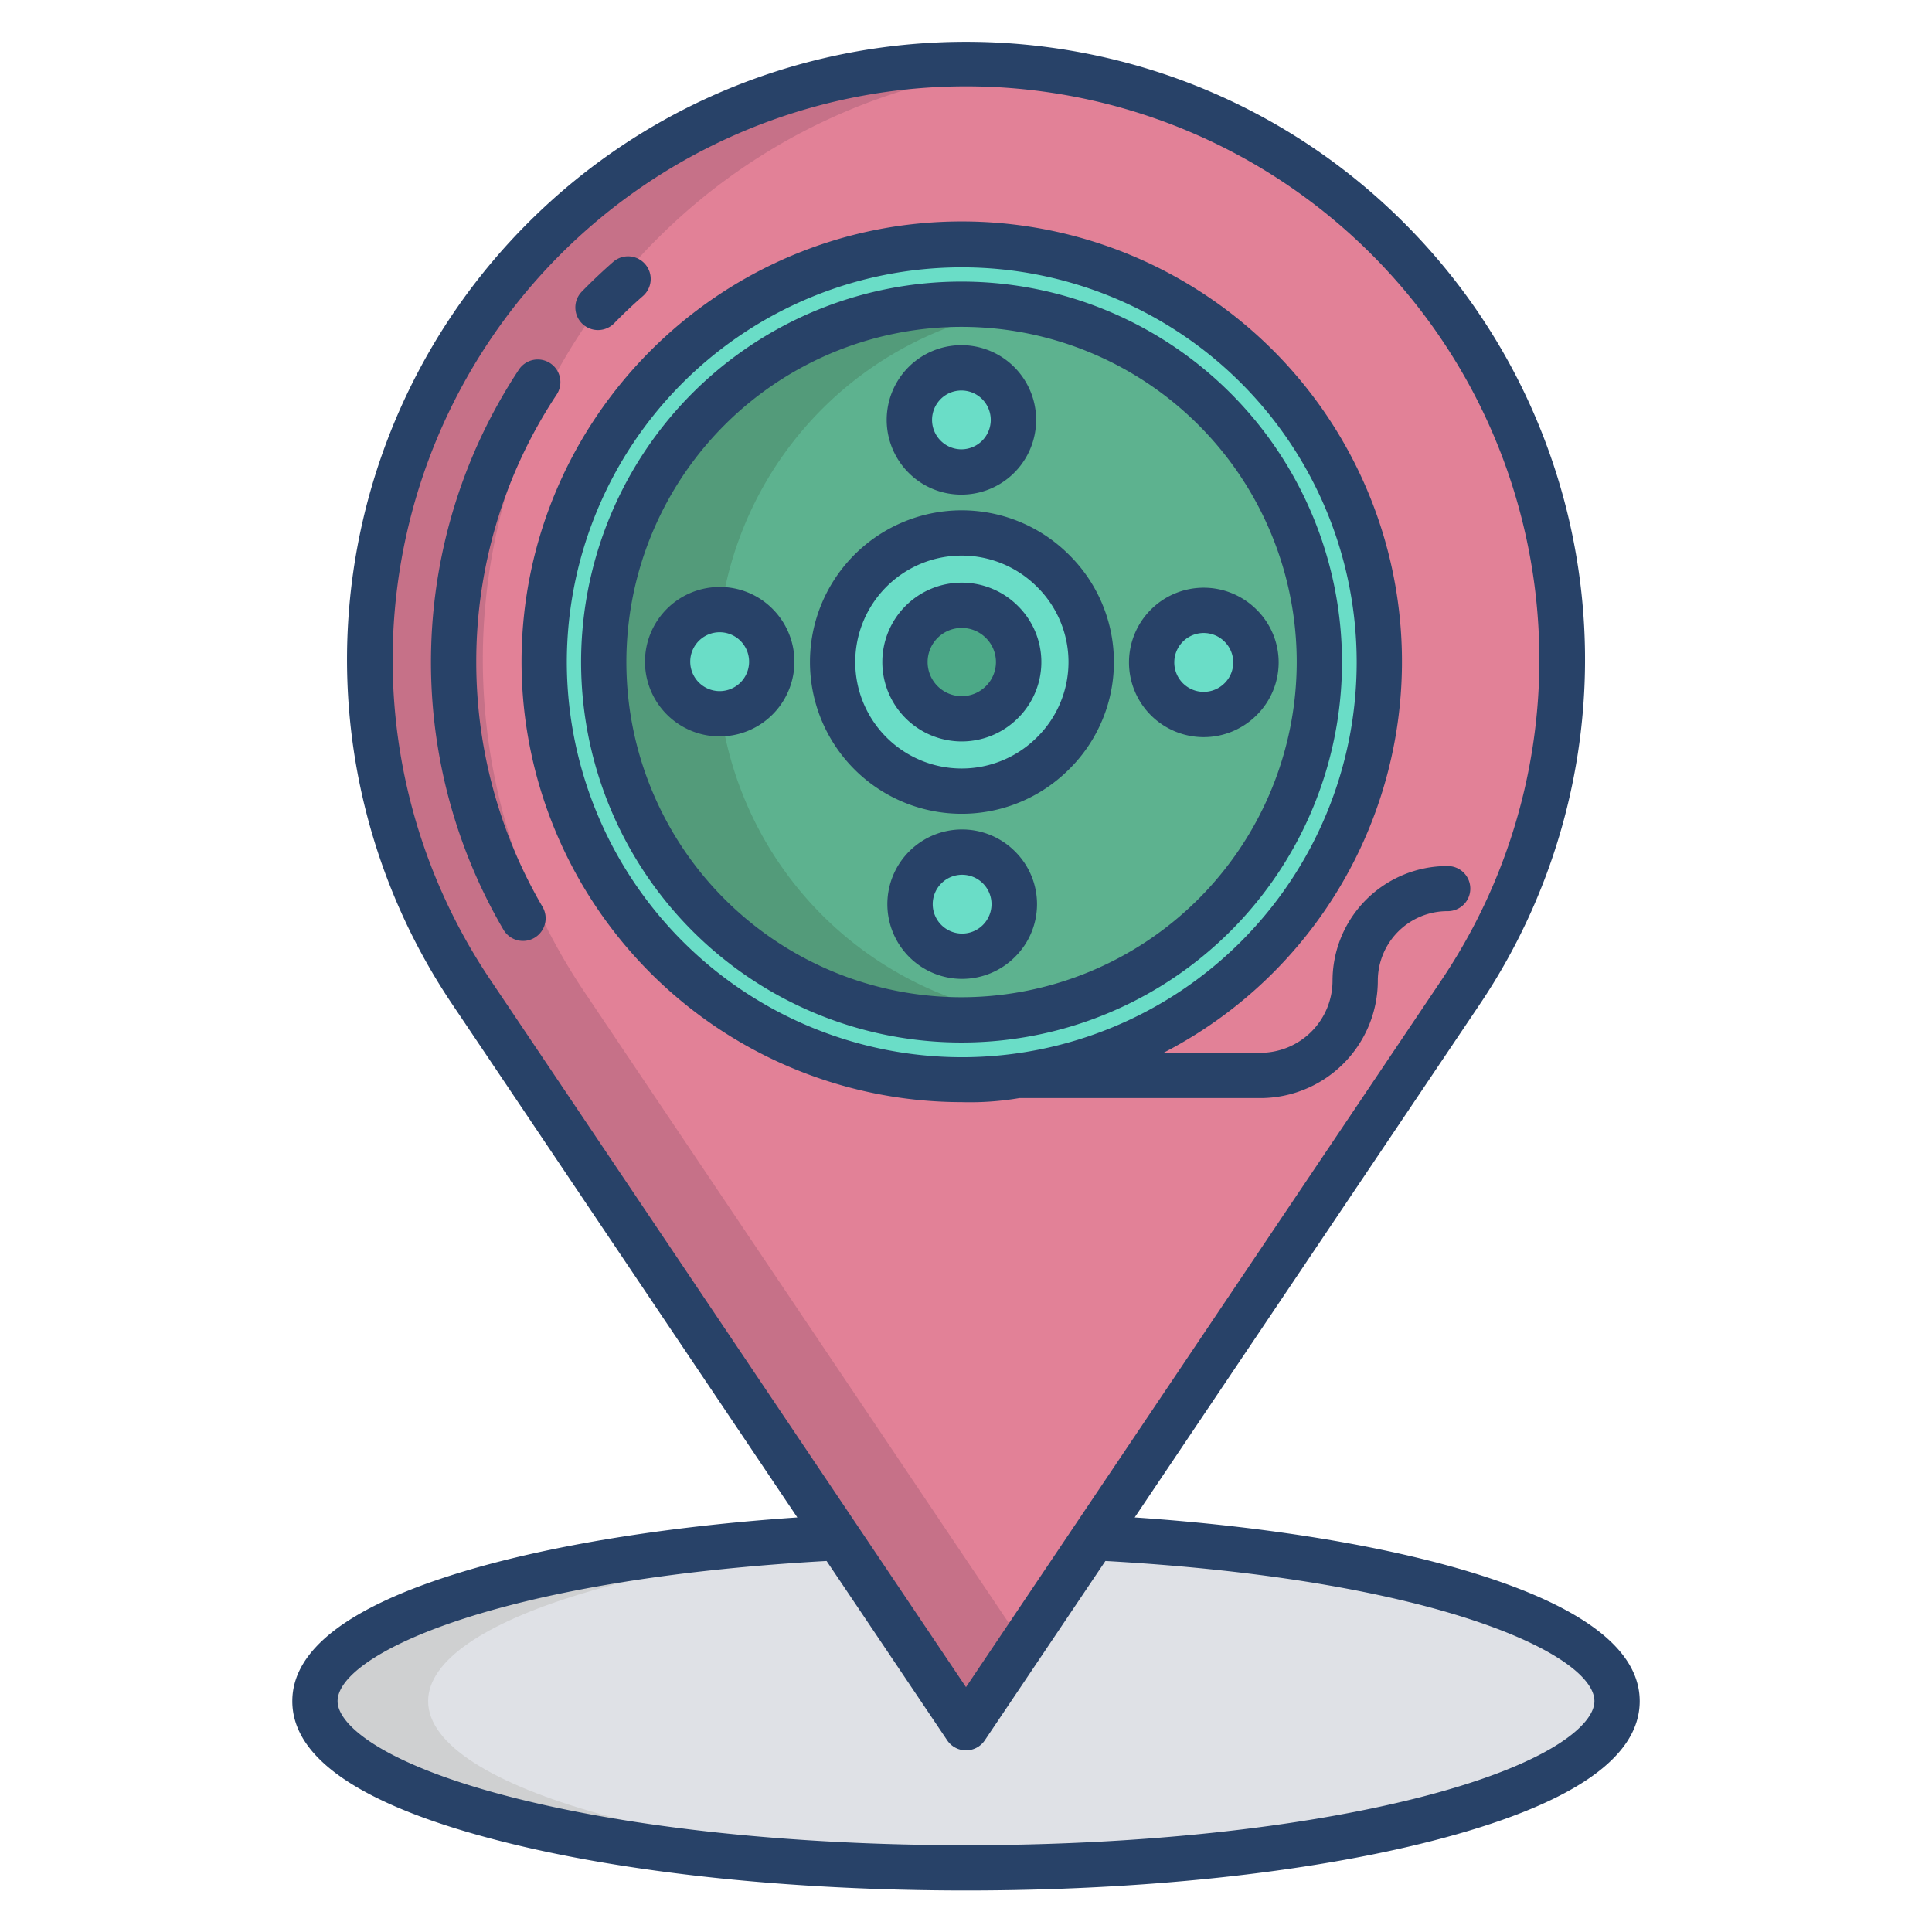 <svg id="Layer_1" height="512" viewBox="0 0 512 512" width="512" xmlns="http://www.w3.org/2000/svg" data-name="Layer 1"><path d="m290.09 407.51-.16-.11-67.82.07-.04.03c-79.04 4.04-138.61 21.9-138.61 43.32 0 24.4 77.25 44.18 172.54 44.18s172.54-19.78 172.54-44.18c0-21.41-59.49-39.26-138.45-43.31z" fill="#dfe1e6"/><path d="m113.46 450.82c0-21.42 59.57-39.28 138.61-43.32l.04-.03 37.865-.039-.045-.031-67.82.07-.04.03c-79.04 4.04-138.61 21.9-138.61 43.32 0 24.4 77.25 44.18 172.54 44.18q7.582 0 15-.168c-88.265-1.947-157.54-20.906-157.54-44.012z" fill="#cfd0d1"/><path d="m367.76 63.21a157.6 157.6 0 0 1 19.46 199.52l-97.29 144.67-33.93 50.46-33.89-50.39-97.33-144.74a157.6 157.6 0 0 1 19.46-199.52h.01a158.246 158.246 0 0 1 223.51 0z" fill="#e28197"/><path d="m254.87 64.73a110.72 110.72 0 1 1 -110.66 110.72 110.687 110.687 0 0 1 110.66-110.72z" fill="#6addc7"/><path d="m254.87 80.63a94.82 94.82 0 1 1 -94.77 94.82 94.794 94.794 0 0 1 94.77-94.82z" fill="#5db28f"/><path d="m279.05 151.26a34.2 34.2 0 1 1 -48.35 0 34.228 34.228 0 0 1 48.35 0z" fill="#6addc7"/><path d="m328.76 165.79a13.792 13.792 0 1 1 -19.5 0 13.809 13.809 0 0 1 19.5 0z" fill="#6addc7"/><ellipse cx="254.87" cy="175.445" fill="#4ca987" rx="15.032" ry="15.042"/><path d="m264.72 229.86a13.792 13.792 0 1 1 -19.5 0 13.809 13.809 0 0 1 19.5 0z" fill="#6addc7"/><ellipse cx="254.775" cy="111.285" fill="#6addc7" rx="13.782" ry="13.795"/><path d="m154.78 262.73a157.6 157.6 0 0 1 19.46-199.52h.01a157.512 157.512 0 0 1 96.75-45.498 157.879 157.879 0 0 0 -126.75 45.498h-.01a157.6 157.6 0 0 0 -19.46 199.52l97.33 144.74 33.89 50.39 15-22.305-18.89-28.085z" fill="#c67188"/><path d="m190.1 175.45a94.823 94.823 0 0 1 79.77-93.633 94.82 94.82 0 1 0 0 187.266 94.823 94.823 0 0 1 -79.77-93.633z" fill="#539b7a"/><circle cx="190.74" cy="175.355" fill="#6addc7" r="13.79"/><g fill="#284268"><path d="m390.694 416.926c-23.394-7.23-55.047-12.413-89.991-14.791l91.497-136.056a163.587 163.587 0 0 0 -20.2-207.111c-63.959-63.854-168.029-63.854-231.988 0a163.587 163.587 0 0 0 -20.2 207.111l91.488 136.055c-34.918 2.377-66.547 7.554-89.939 14.775-29.126 8.992-43.894 20.4-43.894 33.915 0 15.232 18.52 27.7 55.047 37.05 33.056 8.464 76.913 13.126 123.486 13.126s90.43-4.662 123.49-13.126c36.527-9.353 55.047-21.818 55.047-37.05 0-13.503-14.751-24.908-43.843-33.898zm-260.933-157.543a151.943 151.943 0 1 1 252.478 0l-126.239 187.725zm246.753 216.866c-32.114 8.223-74.914 12.751-120.514 12.751s-88.4-4.528-120.514-12.751c-33.969-8.7-46.023-19.132-46.023-25.425 0-12.166 41.215-32.2 129.594-37.149l31.964 47.533a6 6 0 0 0 9.958 0l31.964-47.533c88.379 4.954 129.594 24.99 129.594 37.149 0 6.293-12.054 16.727-46.023 25.425z"/><path d="m158.472 87.474a5.984 5.984 0 0 0 4.3-1.813c2.435-2.5 5-4.927 7.614-7.21a6 6 0 1 0 -7.891-9.041c-2.859 2.5-5.658 5.146-8.319 7.877a6 6 0 0 0 4.3 10.187z"/><path d="m126.213 175.45a128.025 128.025 0 0 1 21.3-70.869 6 6 0 0 0 -10.008-6.623 140.557 140.557 0 0 0 -4.083 148.432 6 6 0 1 0 10.355-6.065 128.457 128.457 0 0 1 -17.564-64.875z"/><path d="m333.958 291a31.146 31.146 0 0 0 31.177-31.1 18.448 18.448 0 0 1 18.457-18.428 5.979 5.979 0 1 0 0-11.957 30.426 30.426 0 0 0 -30.457 30.385 19.132 19.132 0 0 1 -19.177 19.1h-25.62a116.64 116.64 0 0 0 -53.465-220.316c-64.326 0-116.66 52.383-116.66 116.744a116.759 116.759 0 0 0 116.66 116.647 77.516 77.516 0 0 0 15.269-1.075zm-183.745-115.55a104.661 104.661 0 1 1 104.66 104.722 104.81 104.81 0 0 1 -104.66-104.722z"/><path d="m269.746 160.572a21.041 21.041 0 1 0 0 29.754 20.894 20.894 0 0 0 0-29.754zm-8.486 21.271a9.041 9.041 0 1 1 0-12.788 8.972 8.972 0 0 1 0 12.788z"/><path d="m268.965 225.619a19.8 19.8 0 1 0 0 27.992 19.654 19.654 0 0 0 0-27.992zm-8.488 19.509a7.781 7.781 0 0 1 -11.01 0 7.791 7.791 0 1 1 11.01 0z"/><path d="m333 161.553a19.8 19.8 0 1 0 0 27.991 19.655 19.655 0 0 0 0-27.992zm-8.487 19.508a7.8 7.8 0 1 1 0-11.026 7.74 7.74 0 0 1 .002 11.026z"/><path d="m254.775 131.079a19.8 19.8 0 1 0 -13.993-5.8 19.654 19.654 0 0 0 13.993 5.8zm-5.5-25.308a7.779 7.779 0 0 1 11.008 0 7.8 7.8 0 0 1 -5.5 13.308 7.8 7.8 0 0 1 -5.5-13.308z"/><path d="m190.737 155.556a19.8 19.8 0 1 0 13.992 5.8 19.651 19.651 0 0 0 -13.992-5.8zm5.5 25.308a7.8 7.8 0 1 1 0-11.026 7.808 7.808 0 0 1 .005 11.026z"/><path d="m283.3 147.016a40.213 40.213 0 1 0 0 56.866 39.921 39.921 0 0 0 0-56.866zm-8.492 48.384a28.212 28.212 0 1 1 0-39.9 28 28 0 0 1 0 39.9z"/><path d="m254.873 74.626a100.824 100.824 0 1 0 100.771 100.824 100.911 100.911 0 0 0 -100.771-100.824zm0 189.647a88.824 88.824 0 1 1 88.771-88.823 88.9 88.9 0 0 1 -88.771 88.823z"/></g></svg>